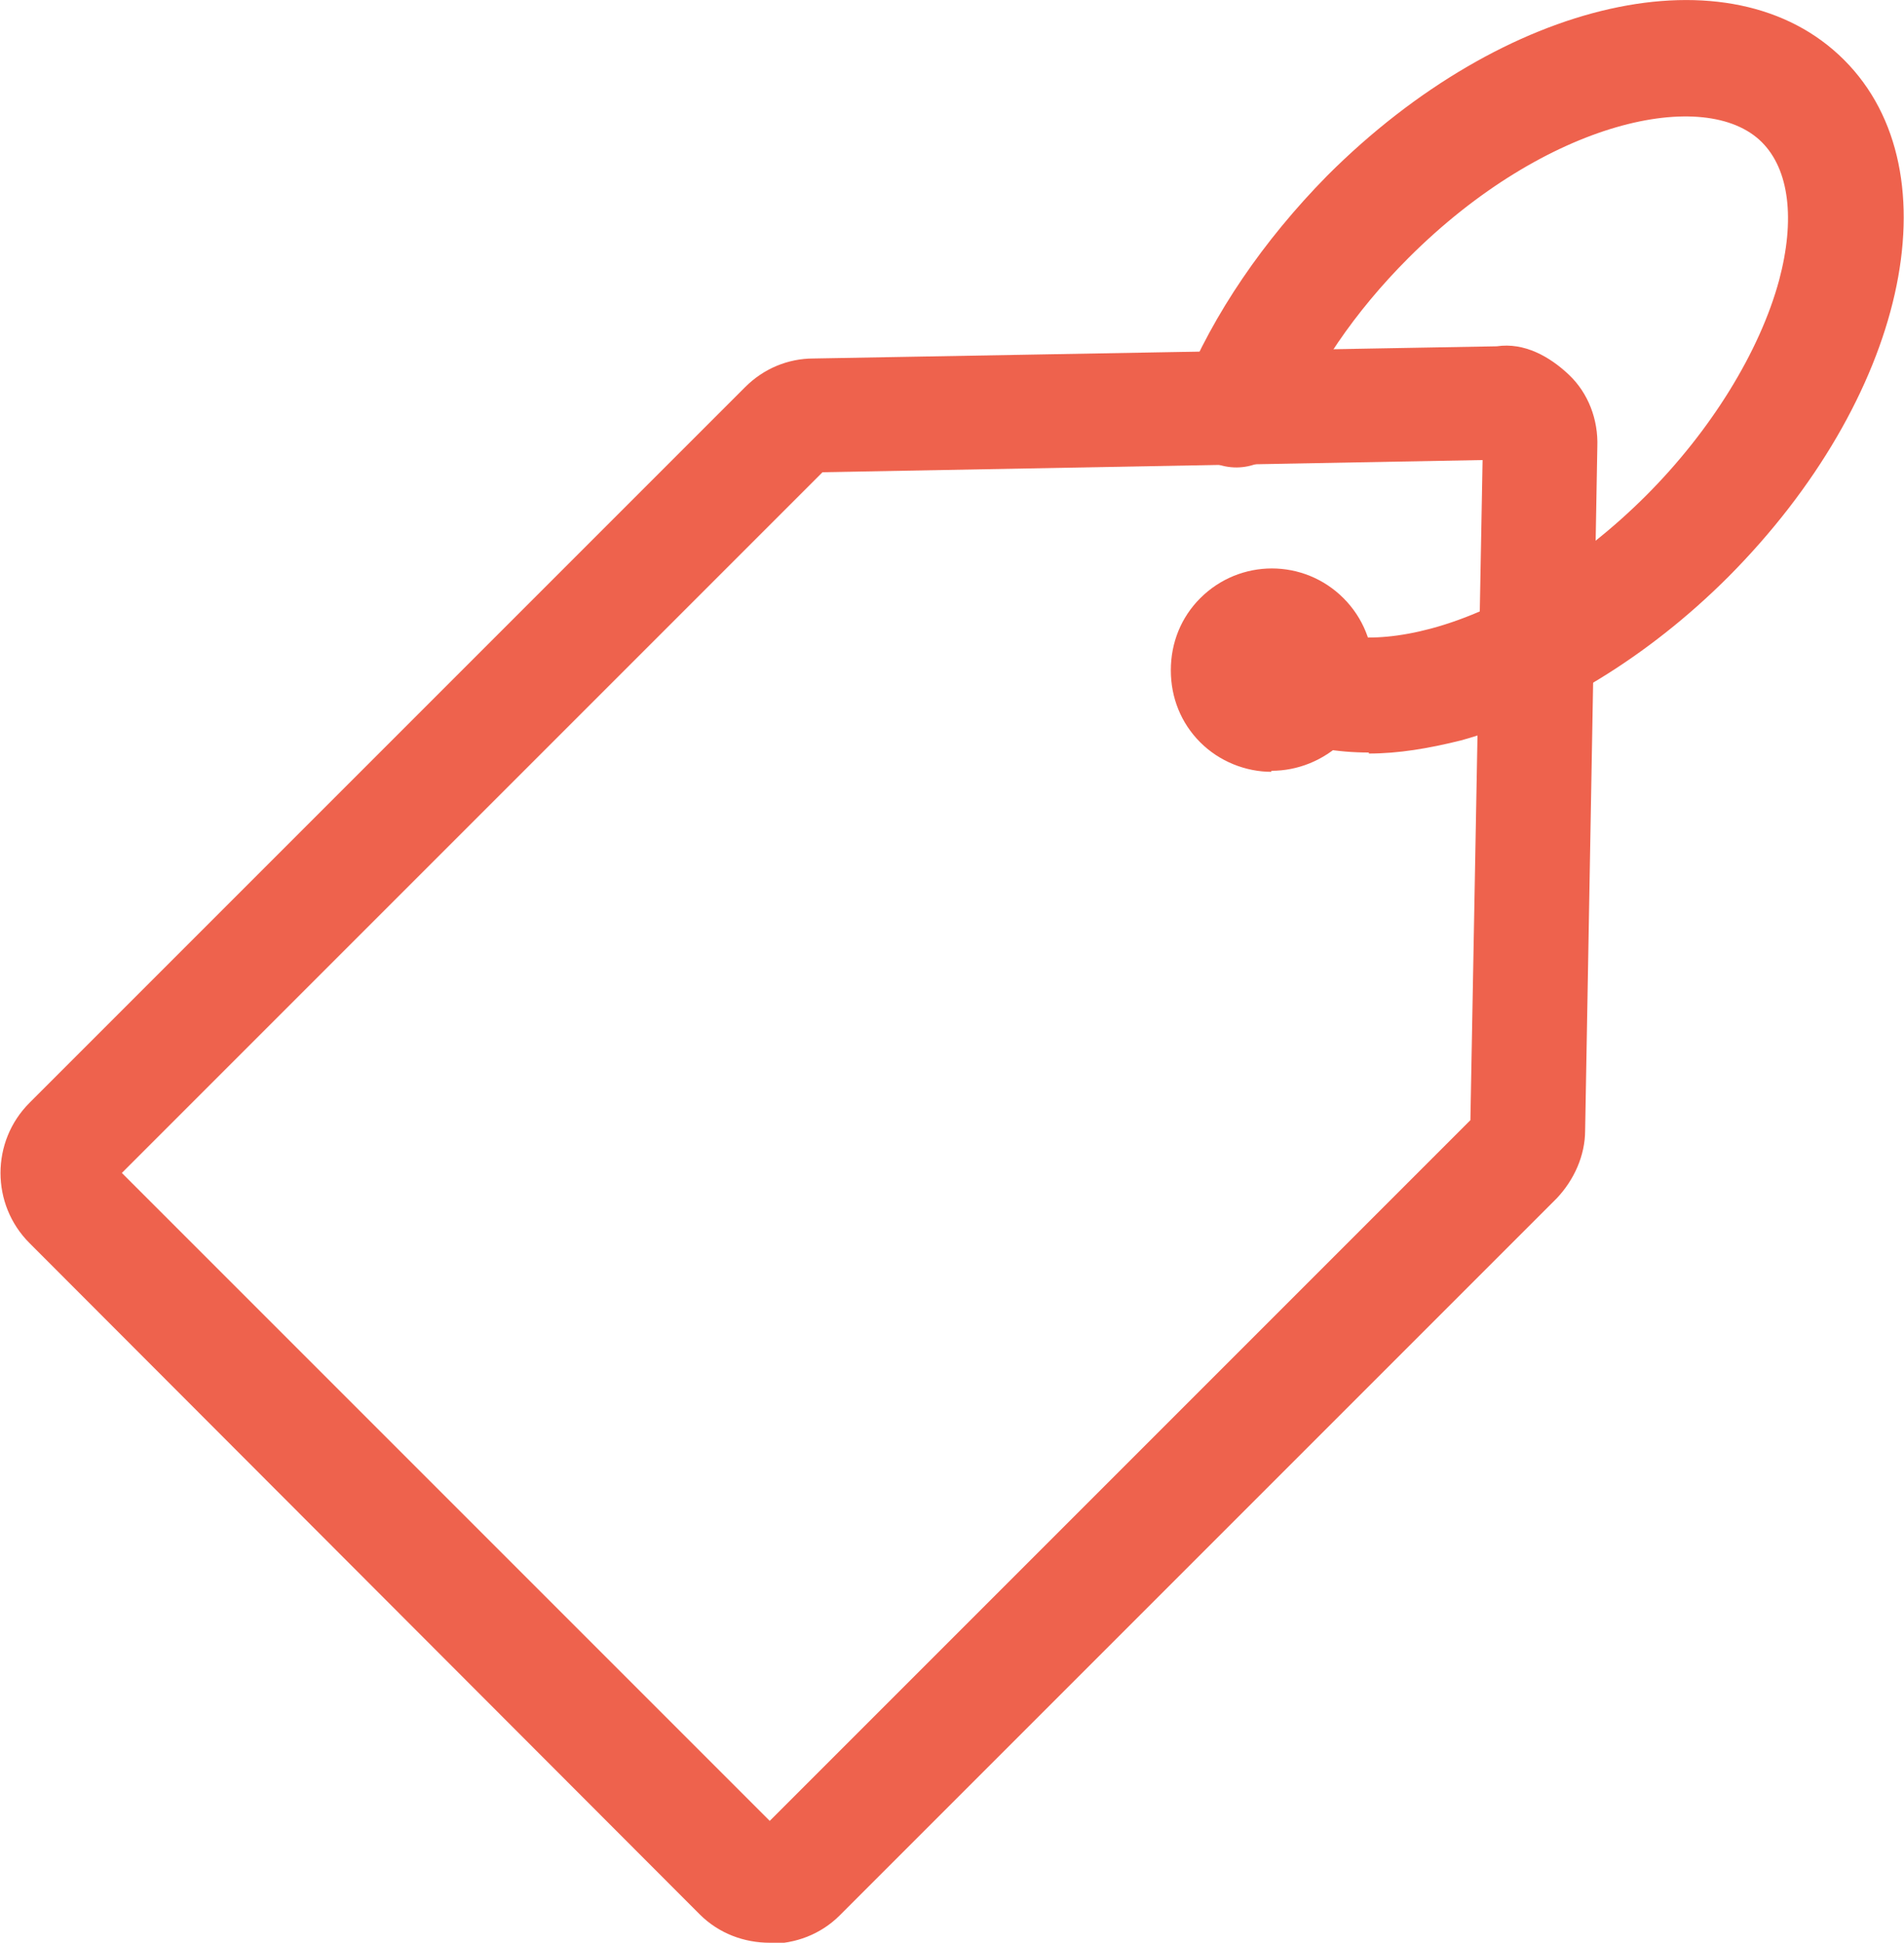 <?xml version="1.0" encoding="UTF-8"?><svg id="Layer_2" xmlns="http://www.w3.org/2000/svg" viewBox="0 0 18.75 19.13"><defs><style>.cls-1{fill:#ee624d;}</style></defs><g id="Layer_1-2"><path class="cls-1" d="M12.52,7.6c-.25,0-.51-.1-.7-.29-.19-.19-.29-.44-.29-.71s.1-.52.29-.71c.39-.39,1.02-.39,1.41,0,.39.39.39,1.02,0,1.41-.2.19-.45.29-.71.29ZM12.52,6.47s-.07.01-.1.04c-.06.06-.06.14,0,.19.05.06.14.05.2,0,.04-.05.04-.15,0-.2-.03-.03-.06-.04-.1-.04Z"/><path class="cls-1" d="M13.48,7.41c-.62,0-1.16-.2-1.55-.59-.22-.22-.22-.58,0-.8.22-.22.58-.22.8,0,.27.27.76.33,1.36.17.71-.19,1.48-.67,2.12-1.31s1.12-1.42,1.31-2.12c.16-.6.1-1.09-.17-1.36-.55-.55-2.12-.22-3.48,1.14-.53.53-.93,1.12-1.17,1.71-.12.29-.45.43-.74.31-.29-.12-.43-.45-.31-.74.3-.73.79-1.45,1.42-2.09C14.82-.02,17.05-.52,18.16.59c1.11,1.11.6,3.34-1.14,5.09-.79.79-1.73,1.36-2.63,1.61-.32.08-.62.13-.91.13Z"/><path class="cls-1" d="M7.58,19.13c-.25,0-.5-.09-.69-.28L.29,12.24c-.38-.38-.38-1,0-1.38L7.34,3.81c.18-.18.42-.28.67-.28l6.73-.12c.27-.04.52.1.71.28s.29.44.28.71l-.12,6.73c0,.25-.11.49-.28.67l-7.06,7.06c-.19.19-.44.28-.69.28ZM7.7,18.04h0,0ZM1.2,11.55l6.38,6.38,6.9-6.9.12-6.5-6.5.12L1.2,11.55Z"/></g></svg>